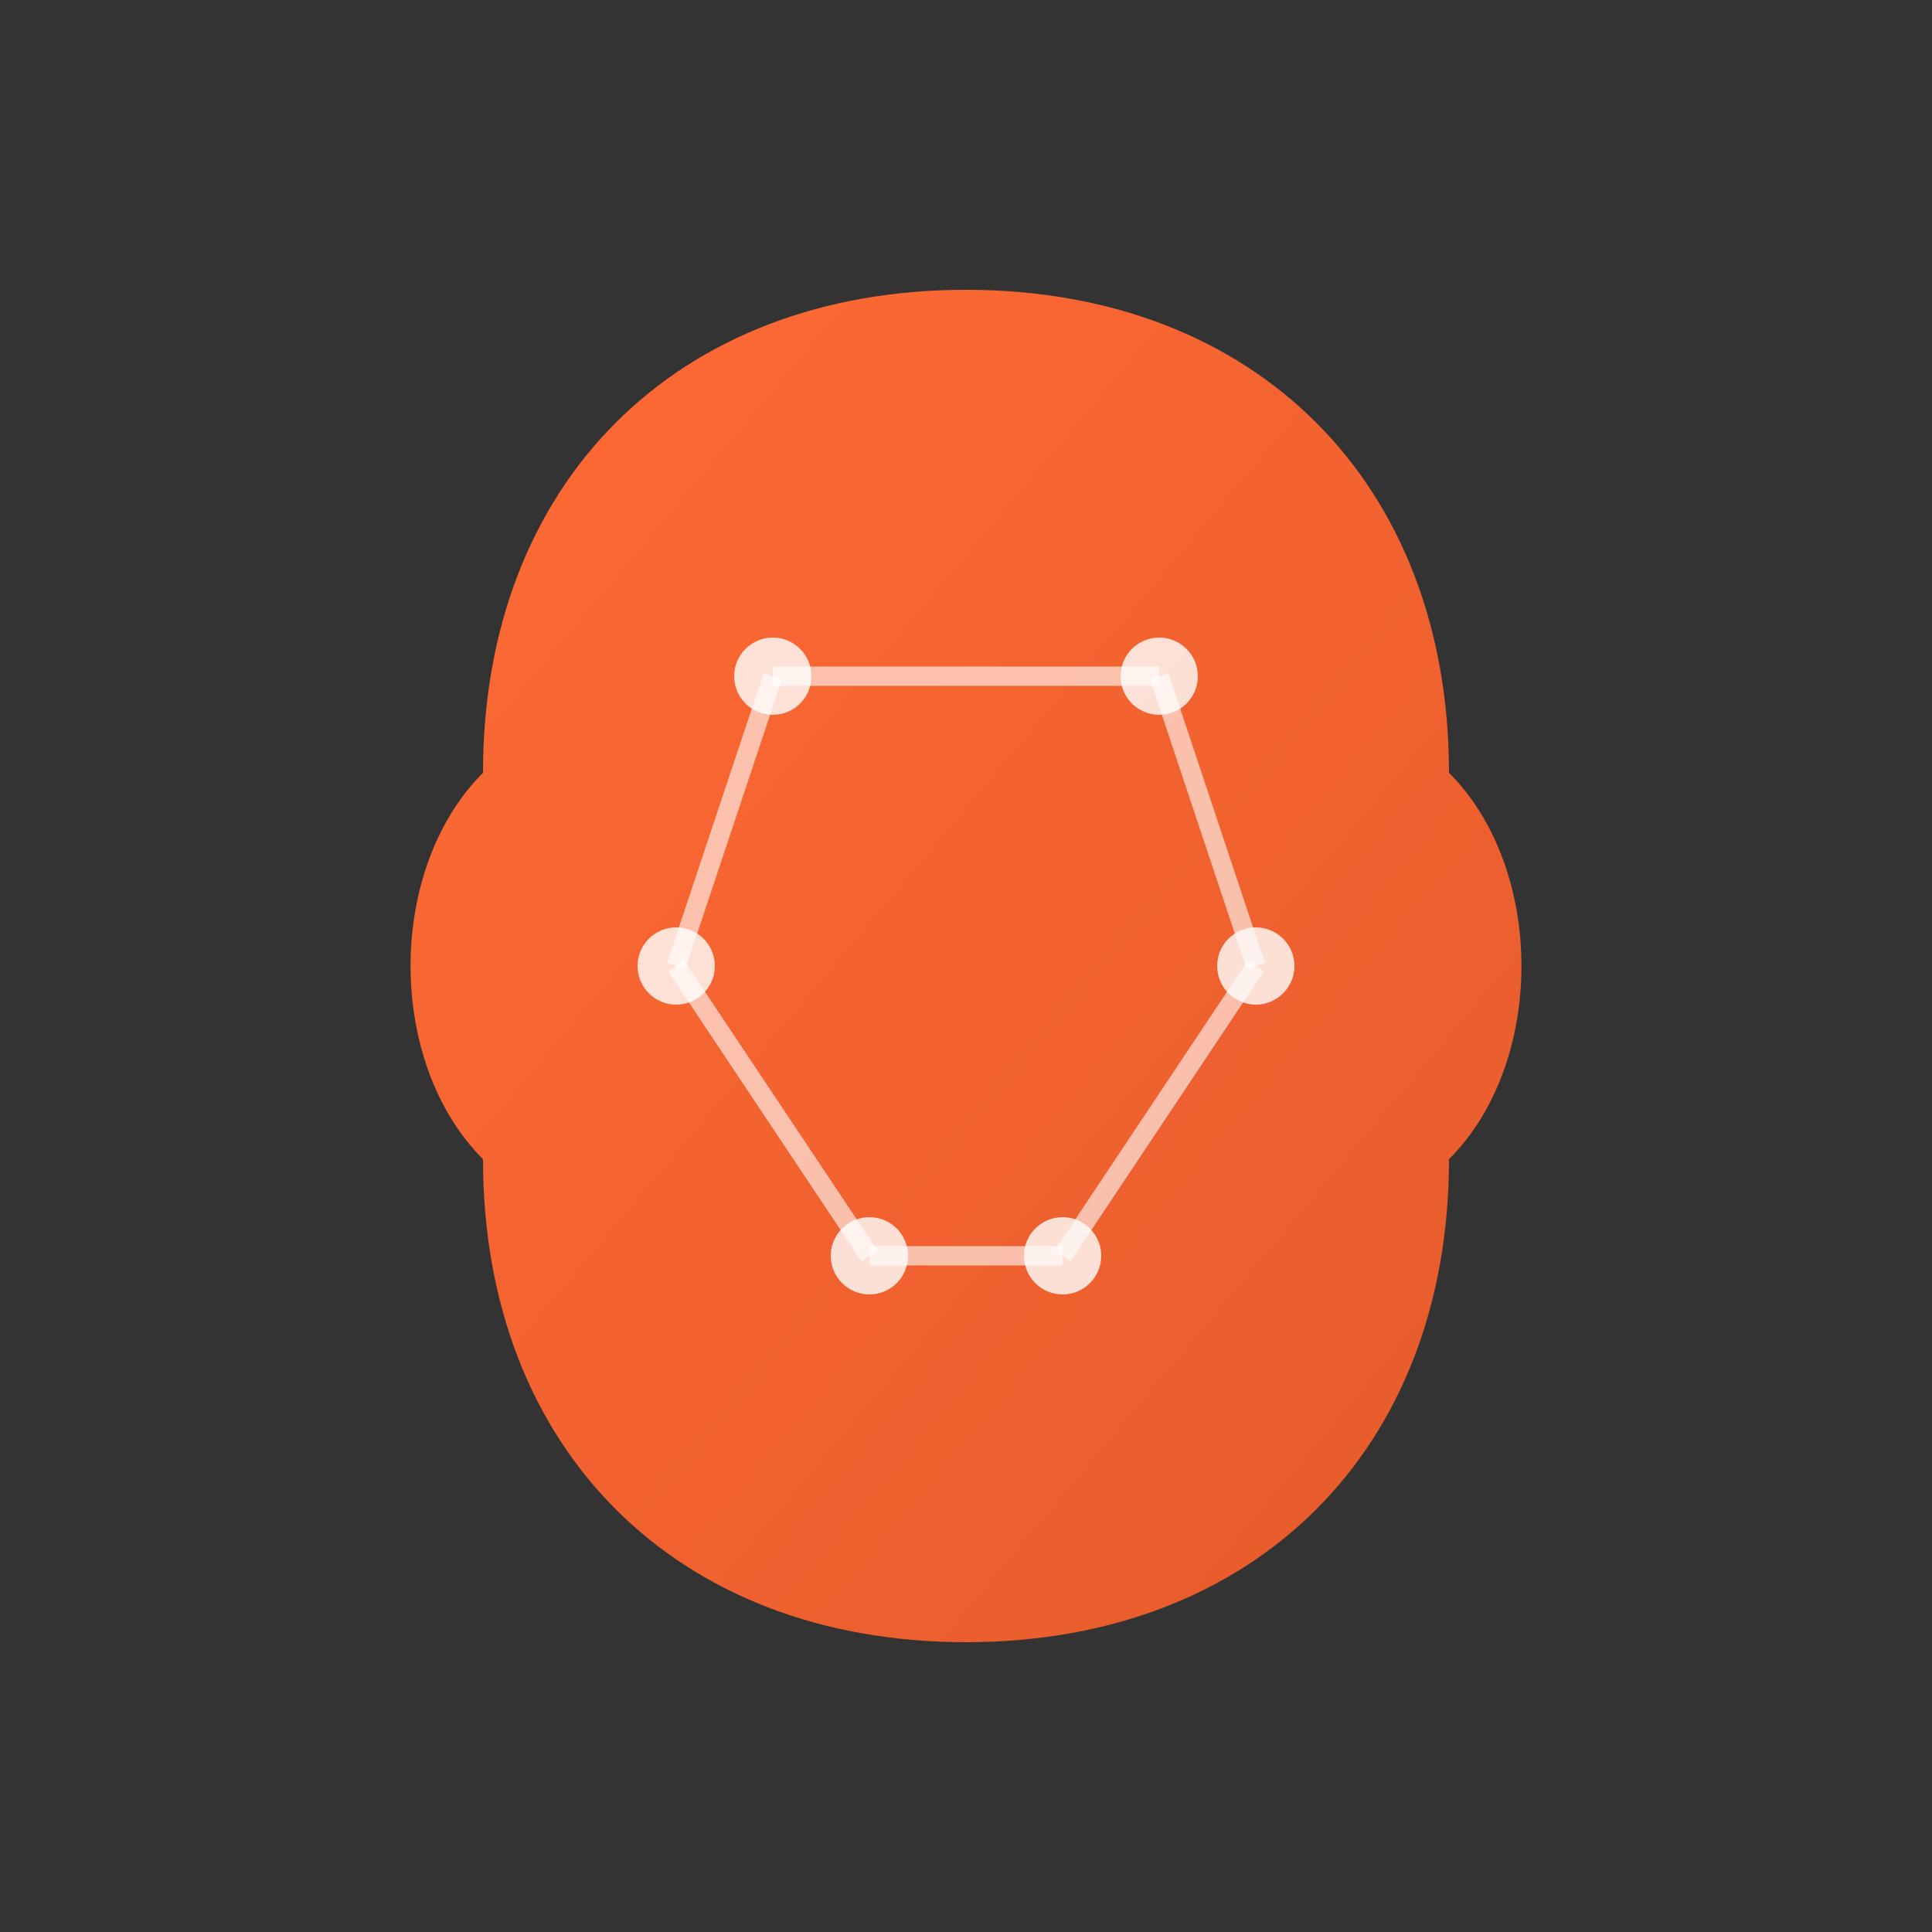 <svg xmlns="http://www.w3.org/2000/svg" viewBox="0 0 100 100">
  <rect x="0" y="0" width="100" height="100" fill="#333333" stroke="none"/>
  <defs>
    <linearGradient id="brainGradient" x1="0%" y1="0%" x2="100%" y2="100%">
      <stop offset="0%" style="stop-color:#ff6b35;stop-opacity:1" />
      <stop offset="100%" style="stop-color:#e55a2b;stop-opacity:1" />
    </linearGradient>
  </defs>
  
  <!-- Brain shape -->
  <path d="M50 15 C65 15, 75 25, 75 40 C80 45, 80 55, 75 60 C75 75, 65 85, 50 85 C35 85, 25 75, 25 60 C20 55, 20 45, 25 40 C25 25, 35 15, 50 15 Z" 
        fill="url(#brainGradient)" 
        stroke="none"/>
  
  <!-- Neural connections -->
  <circle cx="40" cy="35" r="2" fill="white" opacity="0.8"/>
  <circle cx="60" cy="35" r="2" fill="white" opacity="0.8"/>
  <circle cx="35" cy="50" r="2" fill="white" opacity="0.8"/>
  <circle cx="65" cy="50" r="2" fill="white" opacity="0.8"/>
  <circle cx="45" cy="65" r="2" fill="white" opacity="0.8"/>
  <circle cx="55" cy="65" r="2" fill="white" opacity="0.8"/>
  
  <!-- Connection lines -->
  <line x1="40" y1="35" x2="35" y2="50" stroke="white" stroke-width="1" opacity="0.6"/>
  <line x1="60" y1="35" x2="65" y2="50" stroke="white" stroke-width="1" opacity="0.6"/>
  <line x1="35" y1="50" x2="45" y2="65" stroke="white" stroke-width="1" opacity="0.6"/>
  <line x1="65" y1="50" x2="55" y2="65" stroke="white" stroke-width="1" opacity="0.6"/>
  <line x1="40" y1="35" x2="60" y2="35" stroke="white" stroke-width="1" opacity="0.6"/>
  <line x1="45" y1="65" x2="55" y2="65" stroke="white" stroke-width="1" opacity="0.6"/>
</svg>